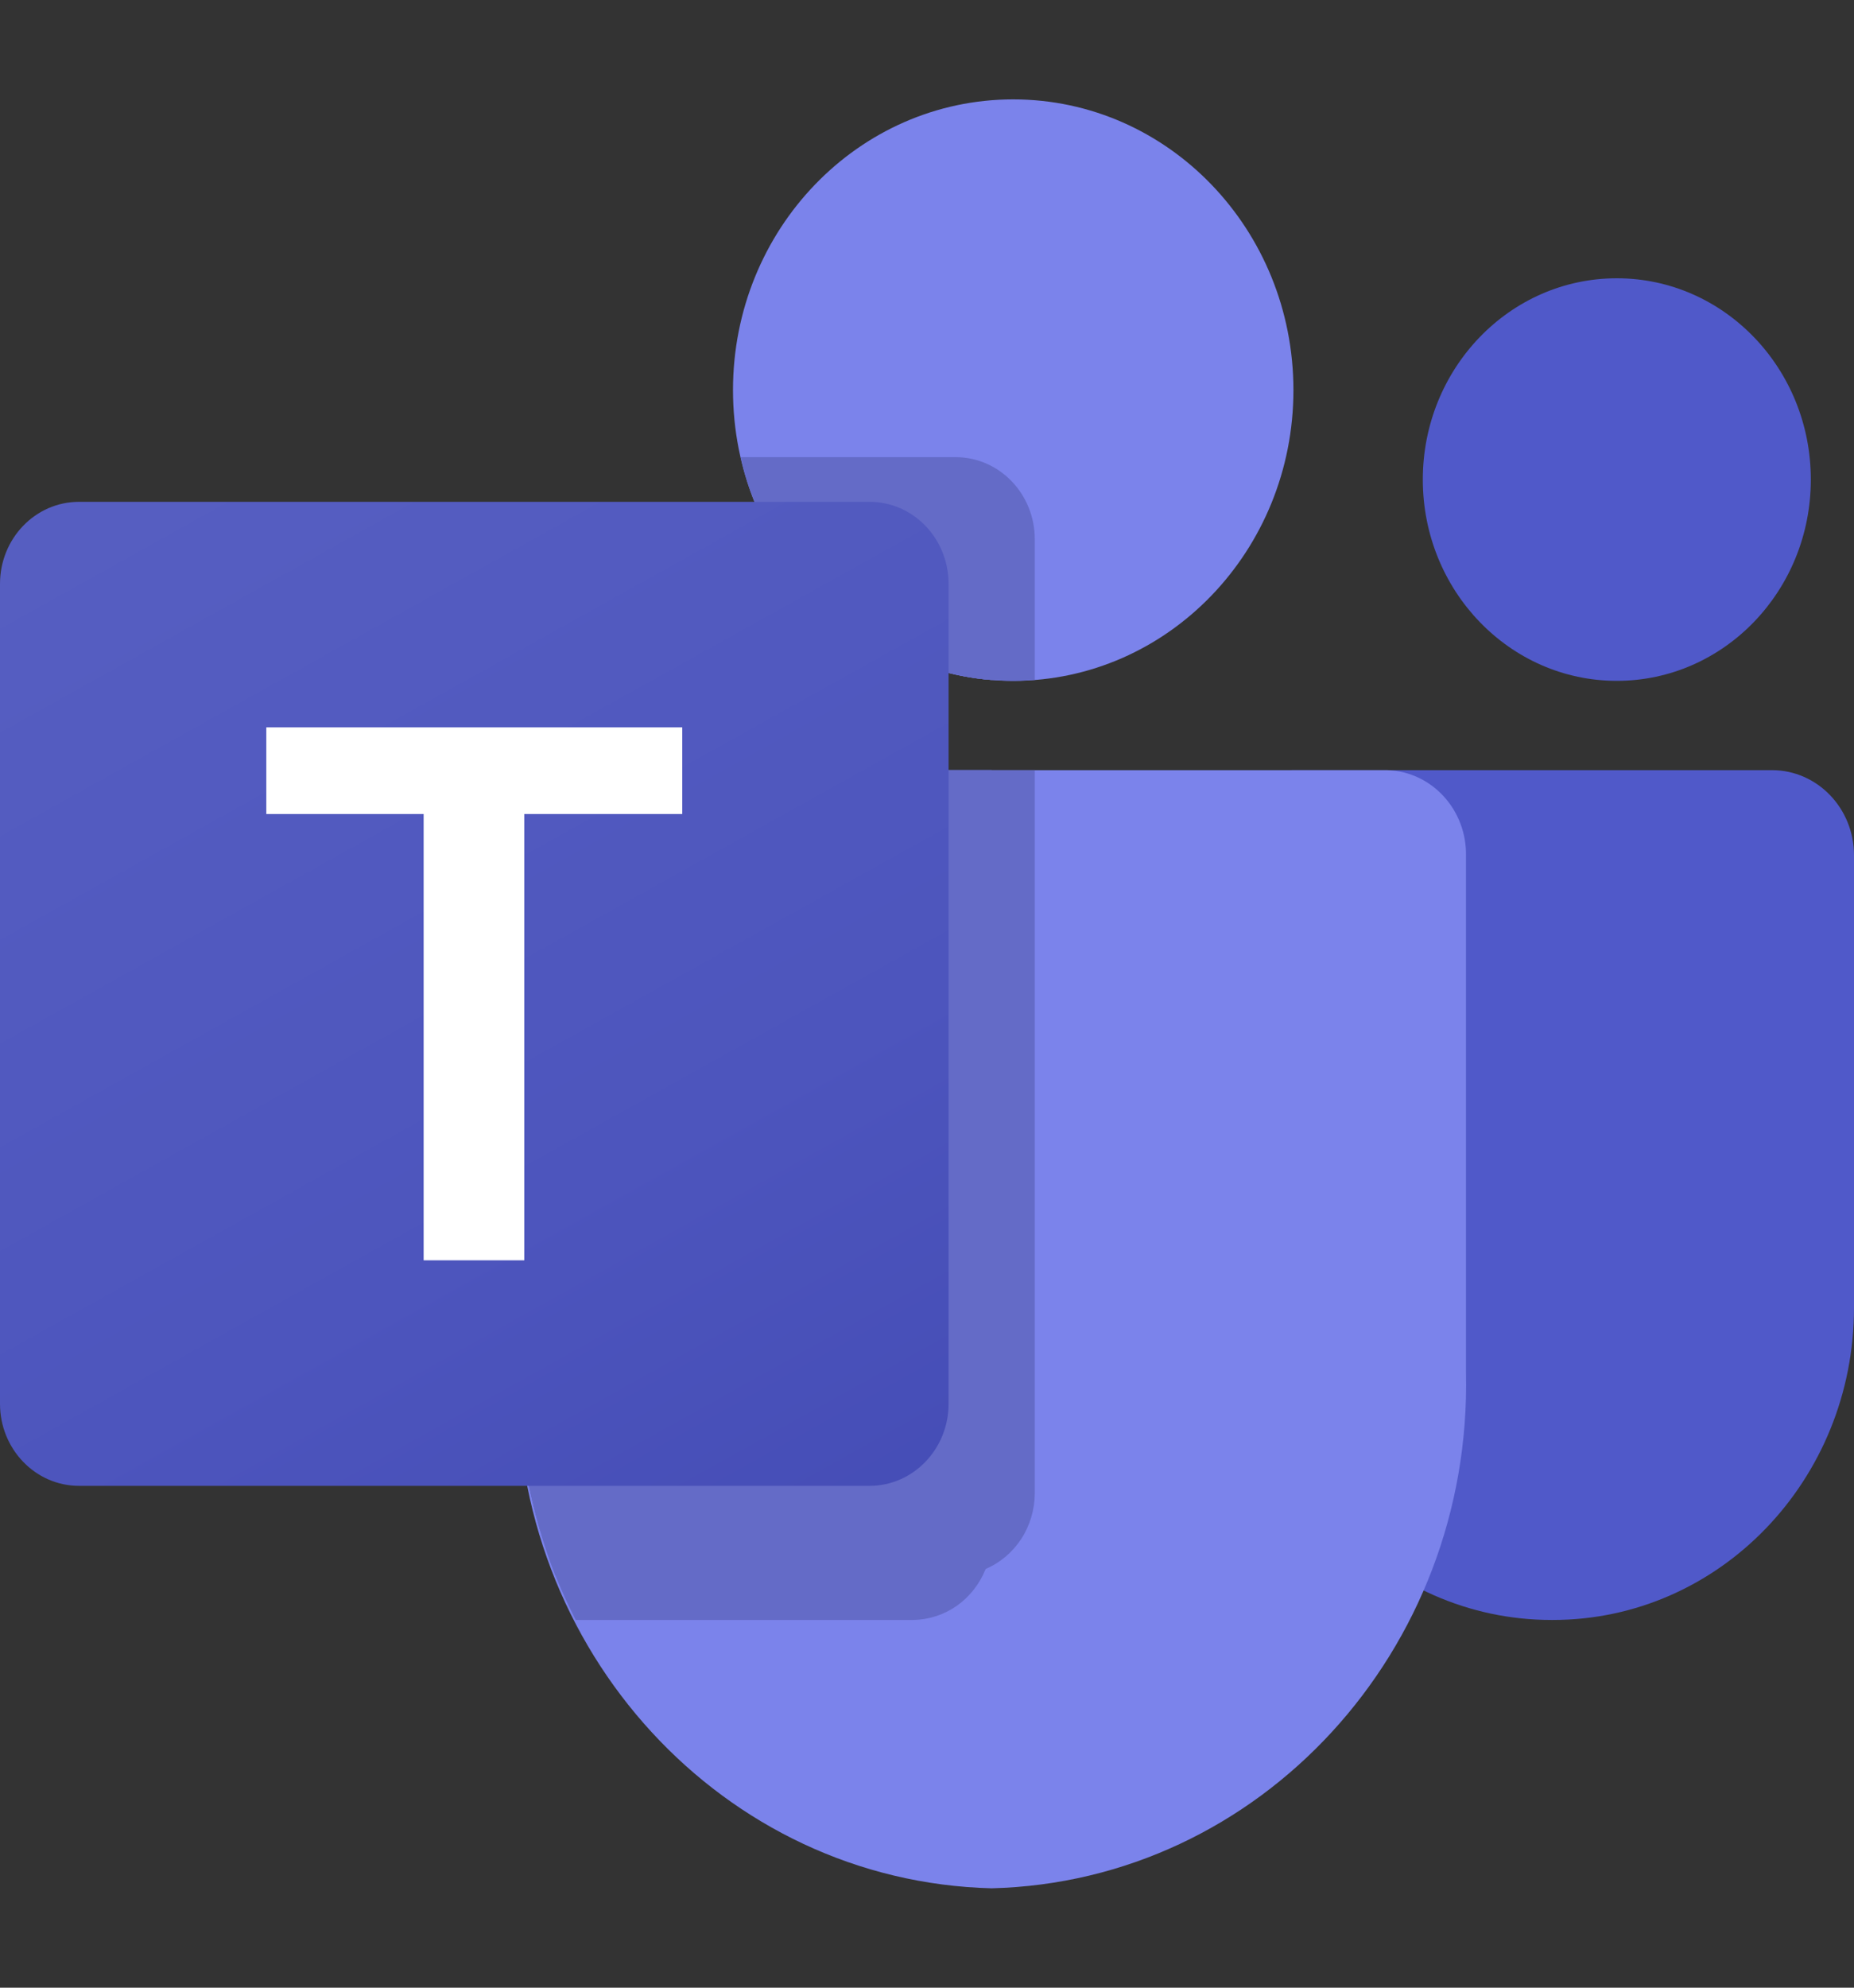 <svg width="14" height="15" viewBox="0 0 14 15" fill="none" xmlns="http://www.w3.org/2000/svg">
<rect x="0" y="0" width="14" height="15" fill="#333333" stroke="none"/>
<path d="M9.765 5.812H13.381C13.723 5.812 14 6.1 14 6.454V9.868C14 11.17 12.982 12.225 11.726 12.225H11.716C10.46 12.225 9.442 11.17 9.442 9.869V6.148C9.442 6.104 9.45 6.06 9.466 6.019C9.483 5.979 9.507 5.942 9.537 5.911C9.567 5.88 9.602 5.855 9.641 5.838C9.681 5.821 9.723 5.812 9.765 5.812Z" fill="#5059C9"/>
<path d="M12.209 5.138C13.018 5.138 13.674 4.458 13.674 3.619C13.674 2.78 13.018 2.1 12.209 2.1C11.4 2.1 10.744 2.78 10.744 3.619C10.744 4.458 11.4 5.138 12.209 5.138Z" fill="#5059C9"/>
<path d="M7.651 5.138C8.82 5.138 9.767 4.155 9.767 2.944C9.767 1.732 8.82 0.75 7.651 0.75C6.482 0.75 5.535 1.732 5.535 2.944C5.535 4.155 6.482 5.138 7.651 5.138Z" fill="#7B83EB"/>
<path d="M10.473 5.812H4.504C4.166 5.821 3.899 6.112 3.907 6.462V10.356C3.86 12.456 5.463 14.199 7.488 14.25C9.514 14.199 11.117 12.456 11.07 10.356V6.462C11.078 6.112 10.811 5.821 10.473 5.812Z" fill="#7B83EB"/>
<path d="M7.814 5.812V11.27C7.813 11.392 7.778 11.512 7.712 11.613C7.645 11.715 7.552 11.794 7.443 11.84C7.372 11.871 7.295 11.887 7.218 11.887H4.193C4.151 11.776 4.112 11.665 4.079 11.55C3.966 11.163 3.907 10.76 3.907 10.355V6.46C3.899 6.111 4.166 5.821 4.503 5.813L7.814 5.812Z" fill="#646BC7"/>
<path d="M7.488 5.812V11.607C7.488 11.687 7.473 11.767 7.443 11.84C7.398 11.953 7.322 12.05 7.224 12.119C7.126 12.187 7.011 12.224 6.893 12.225H4.347C4.291 12.114 4.239 12.002 4.193 11.887C4.15 11.777 4.112 11.665 4.079 11.55C3.966 11.163 3.907 10.76 3.907 10.355V6.46C3.899 6.111 4.166 5.821 4.503 5.813L7.488 5.812Z" fill="#646BC7"/>
<path d="M7.488 5.812V10.932C7.486 11.272 7.221 11.547 6.893 11.55H4.079C3.966 11.163 3.907 10.76 3.907 10.355V6.46C3.899 6.111 4.166 5.821 4.503 5.813L7.488 5.812Z" fill="#646BC7"/>
<path d="M7.163 5.812V10.932C7.16 11.272 6.895 11.547 6.567 11.55H4.079C3.966 11.163 3.907 10.76 3.907 10.355V6.46C3.899 6.111 4.166 5.821 4.503 5.813L7.163 5.812Z" fill="#646BC7"/>
<path d="M7.814 4.068V5.131C7.759 5.134 7.707 5.138 7.651 5.138C7.596 5.138 7.544 5.134 7.488 5.131C7.378 5.123 7.269 5.105 7.163 5.077C6.838 4.997 6.536 4.839 6.281 4.614C6.026 4.39 5.826 4.107 5.698 3.788C5.653 3.679 5.618 3.566 5.593 3.45H7.218C7.547 3.451 7.813 3.727 7.814 4.068Z" fill="#646BC7"/>
<path d="M7.488 4.405V5.131C7.378 5.123 7.269 5.105 7.163 5.077C6.838 4.997 6.536 4.839 6.281 4.614C6.026 4.39 5.826 4.107 5.698 3.788H6.893C7.221 3.789 7.487 4.065 7.488 4.405Z" fill="#646BC7"/>
<path d="M7.488 4.405V5.131C7.378 5.123 7.269 5.105 7.163 5.077C6.838 4.997 6.536 4.839 6.281 4.614C6.026 4.39 5.826 4.107 5.698 3.788H6.893C7.221 3.789 7.487 4.065 7.488 4.405Z" fill="#646BC7"/>
<path d="M7.163 4.405V5.077C6.838 4.997 6.536 4.839 6.281 4.614C6.026 4.39 5.826 4.107 5.698 3.788L6.567 3.787C6.896 3.789 7.162 4.065 7.163 4.405Z" fill="#646BC7"/>
<path d="M0.597 3.787H6.566C6.896 3.787 7.163 4.064 7.163 4.406V10.594C7.163 10.935 6.896 11.213 6.566 11.213H0.597C0.267 11.213 0 10.935 0 10.594V4.406C0 4.064 0.267 3.787 0.597 3.787Z" fill="url(#paint0_linear_330_549)"/>
<path d="M5.152 6.143H3.959V9.511H3.199V6.143H2.011V5.489H5.152V6.143Z" fill="white"/>
<defs>
<linearGradient id="paint0_linear_330_549" x1="2.432" y1="-0.129" x2="11.079" y2="15.401" gradientUnits="userSpaceOnUse">
<stop stop-color="#5A62C3"/>
<stop offset="0.5" stop-color="#4D55BD"/>
<stop offset="1" stop-color="#3940AB"/>
</linearGradient>
</defs>
</svg>
